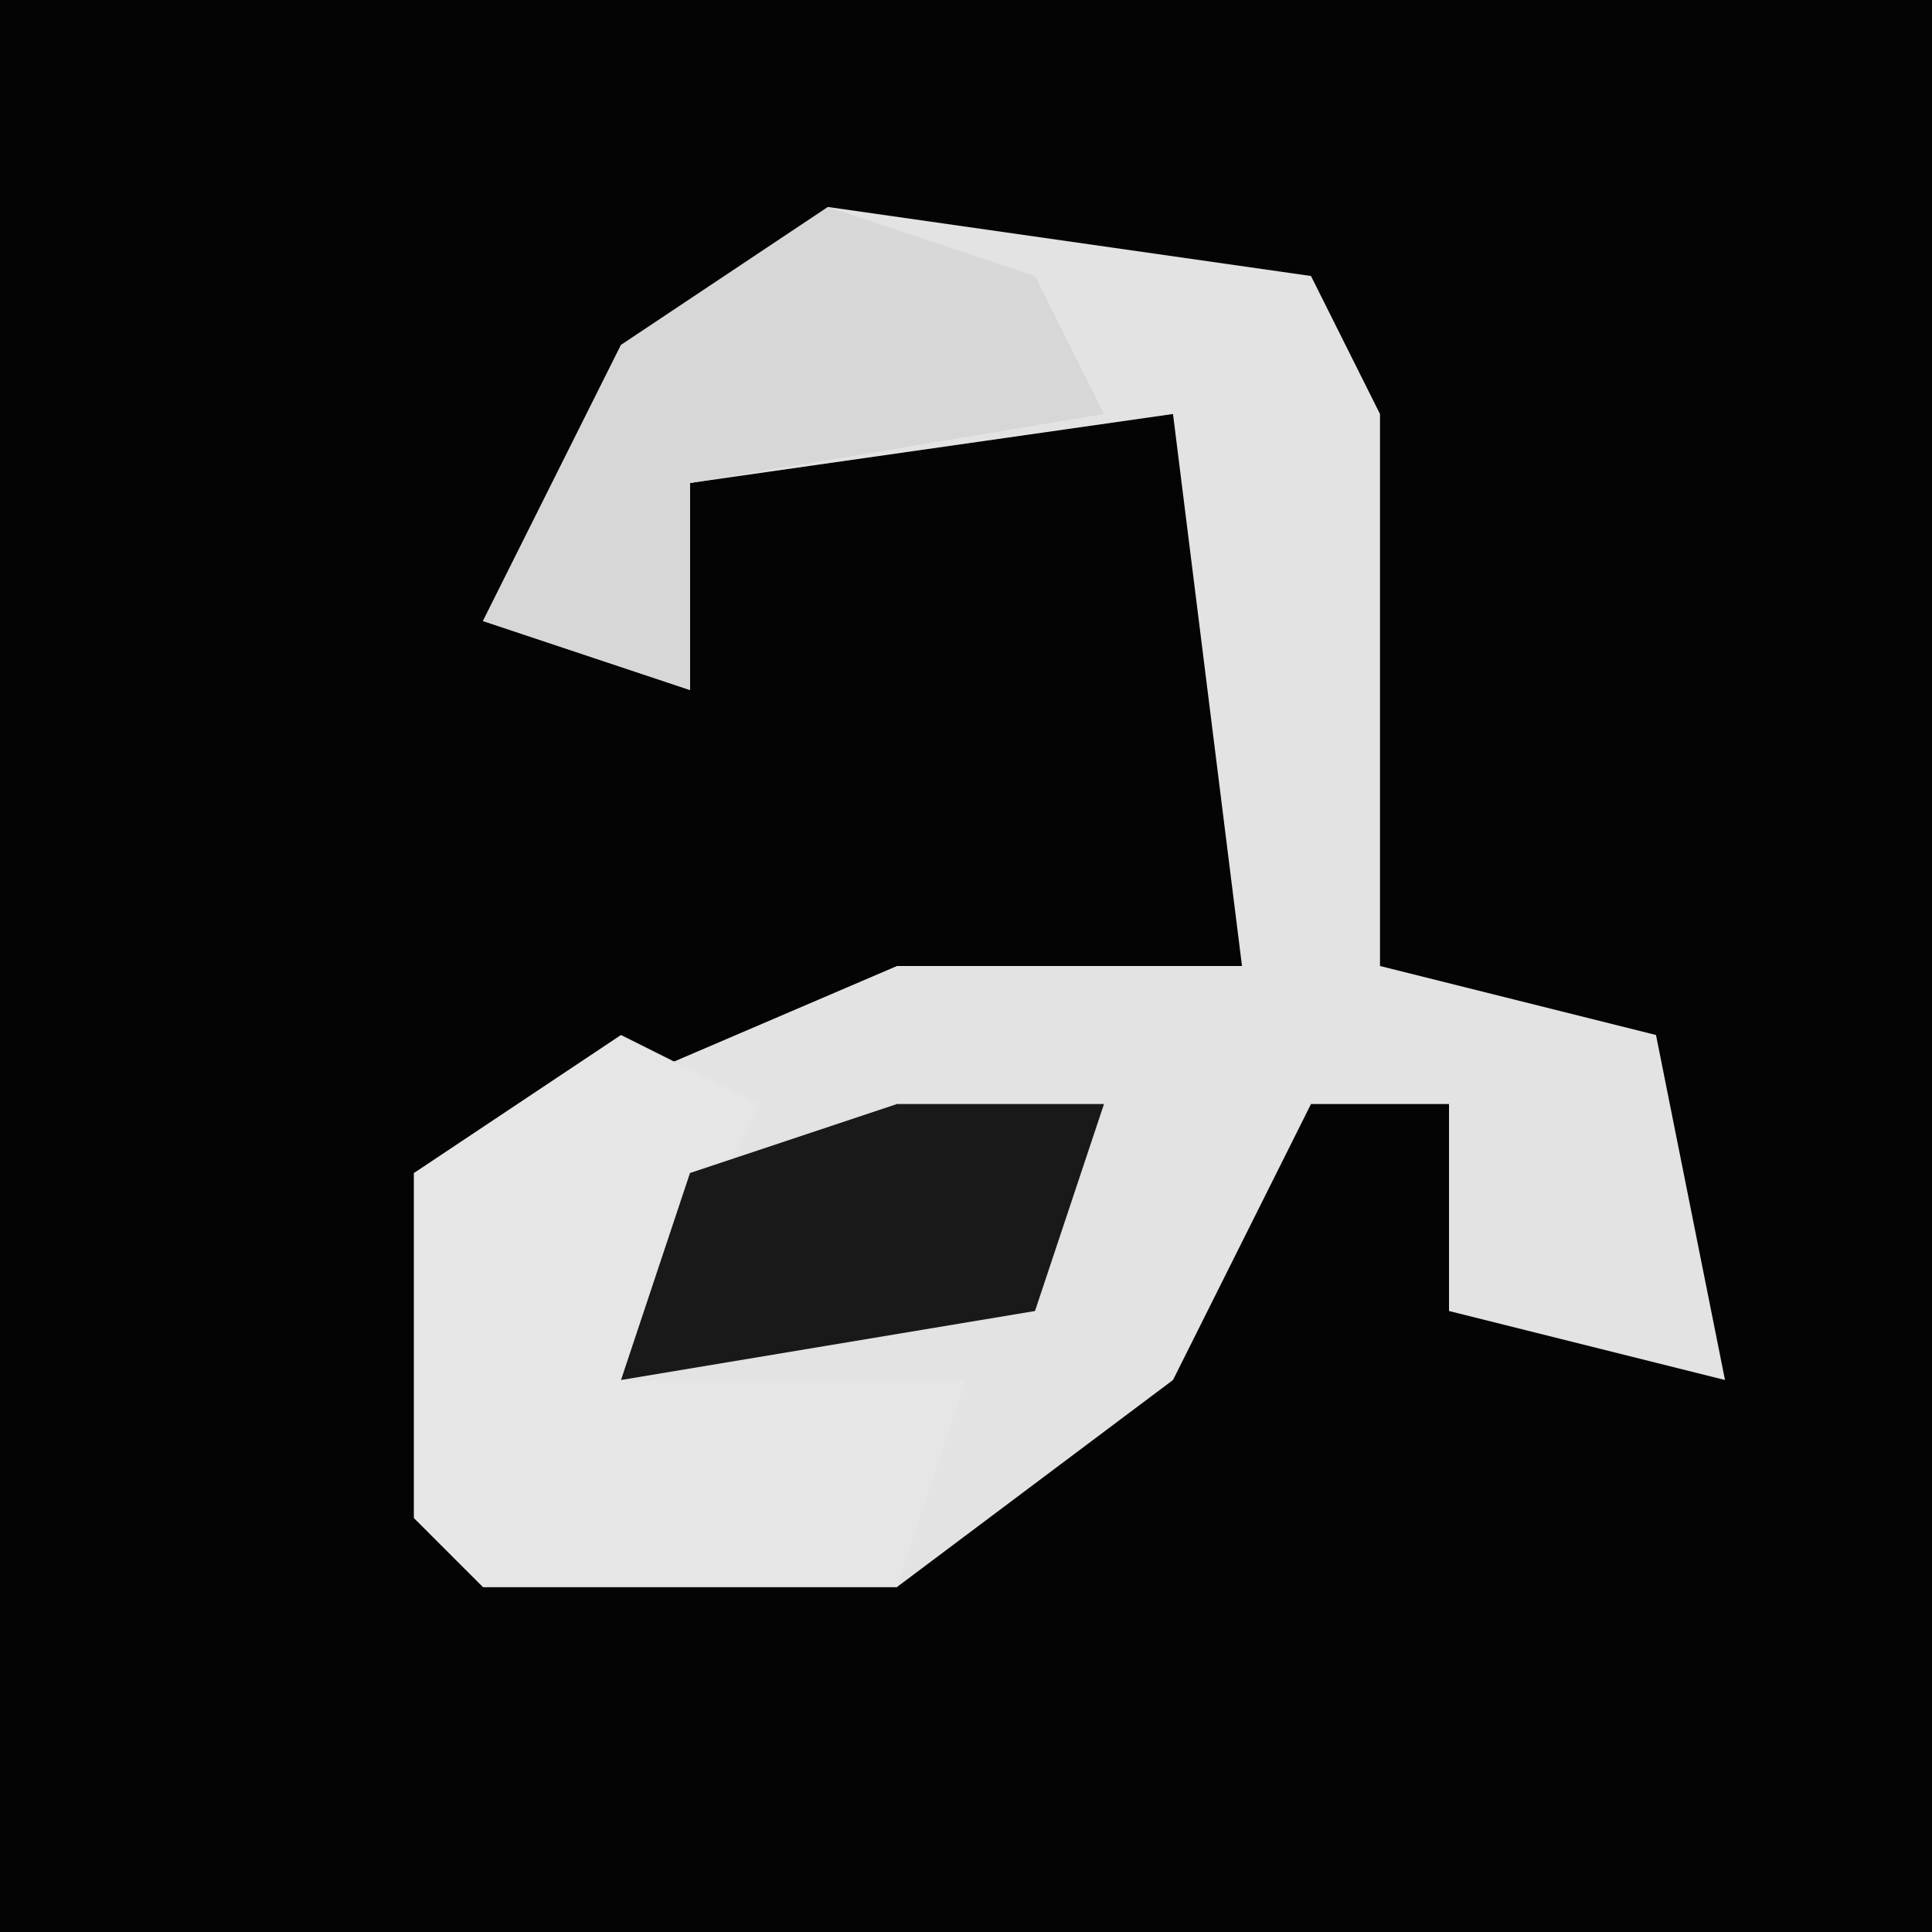 <?xml version="1.0" encoding="UTF-8"?>
<svg version="1.1" xmlns="http://www.w3.org/2000/svg" width="28" height="28">
<path d="M0,0 L28,0 L28,28 L0,28 Z " fill="#040404" transform="translate(0,0)"/>
<path d="M0,0 L7,1 L8,3 L8,11 L12,12 L13,17 L9,16 L9,13 L7,13 L5,17 L1,20 L-5,20 L-6,19 L-6,14 L1,11 L6,11 L5,3 L-2,4 L-2,7 L-5,6 L-3,2 Z " fill="#E3E3E3" transform="translate(12,3)"/>
<path d="M0,0 L2,1 L0,5 L5,5 L4,8 L-2,8 L-3,7 L-3,2 Z " fill="#E6E6E6" transform="translate(9,15)"/>
<path d="M0,0 L3,1 L4,3 L-2,4 L-2,7 L-5,6 L-3,2 Z " fill="#D7D7D7" transform="translate(12,3)"/>
<path d="M0,0 L3,0 L2,3 L-4,4 L-3,1 Z " fill="#191919" transform="translate(13,16)"/>
</svg>
